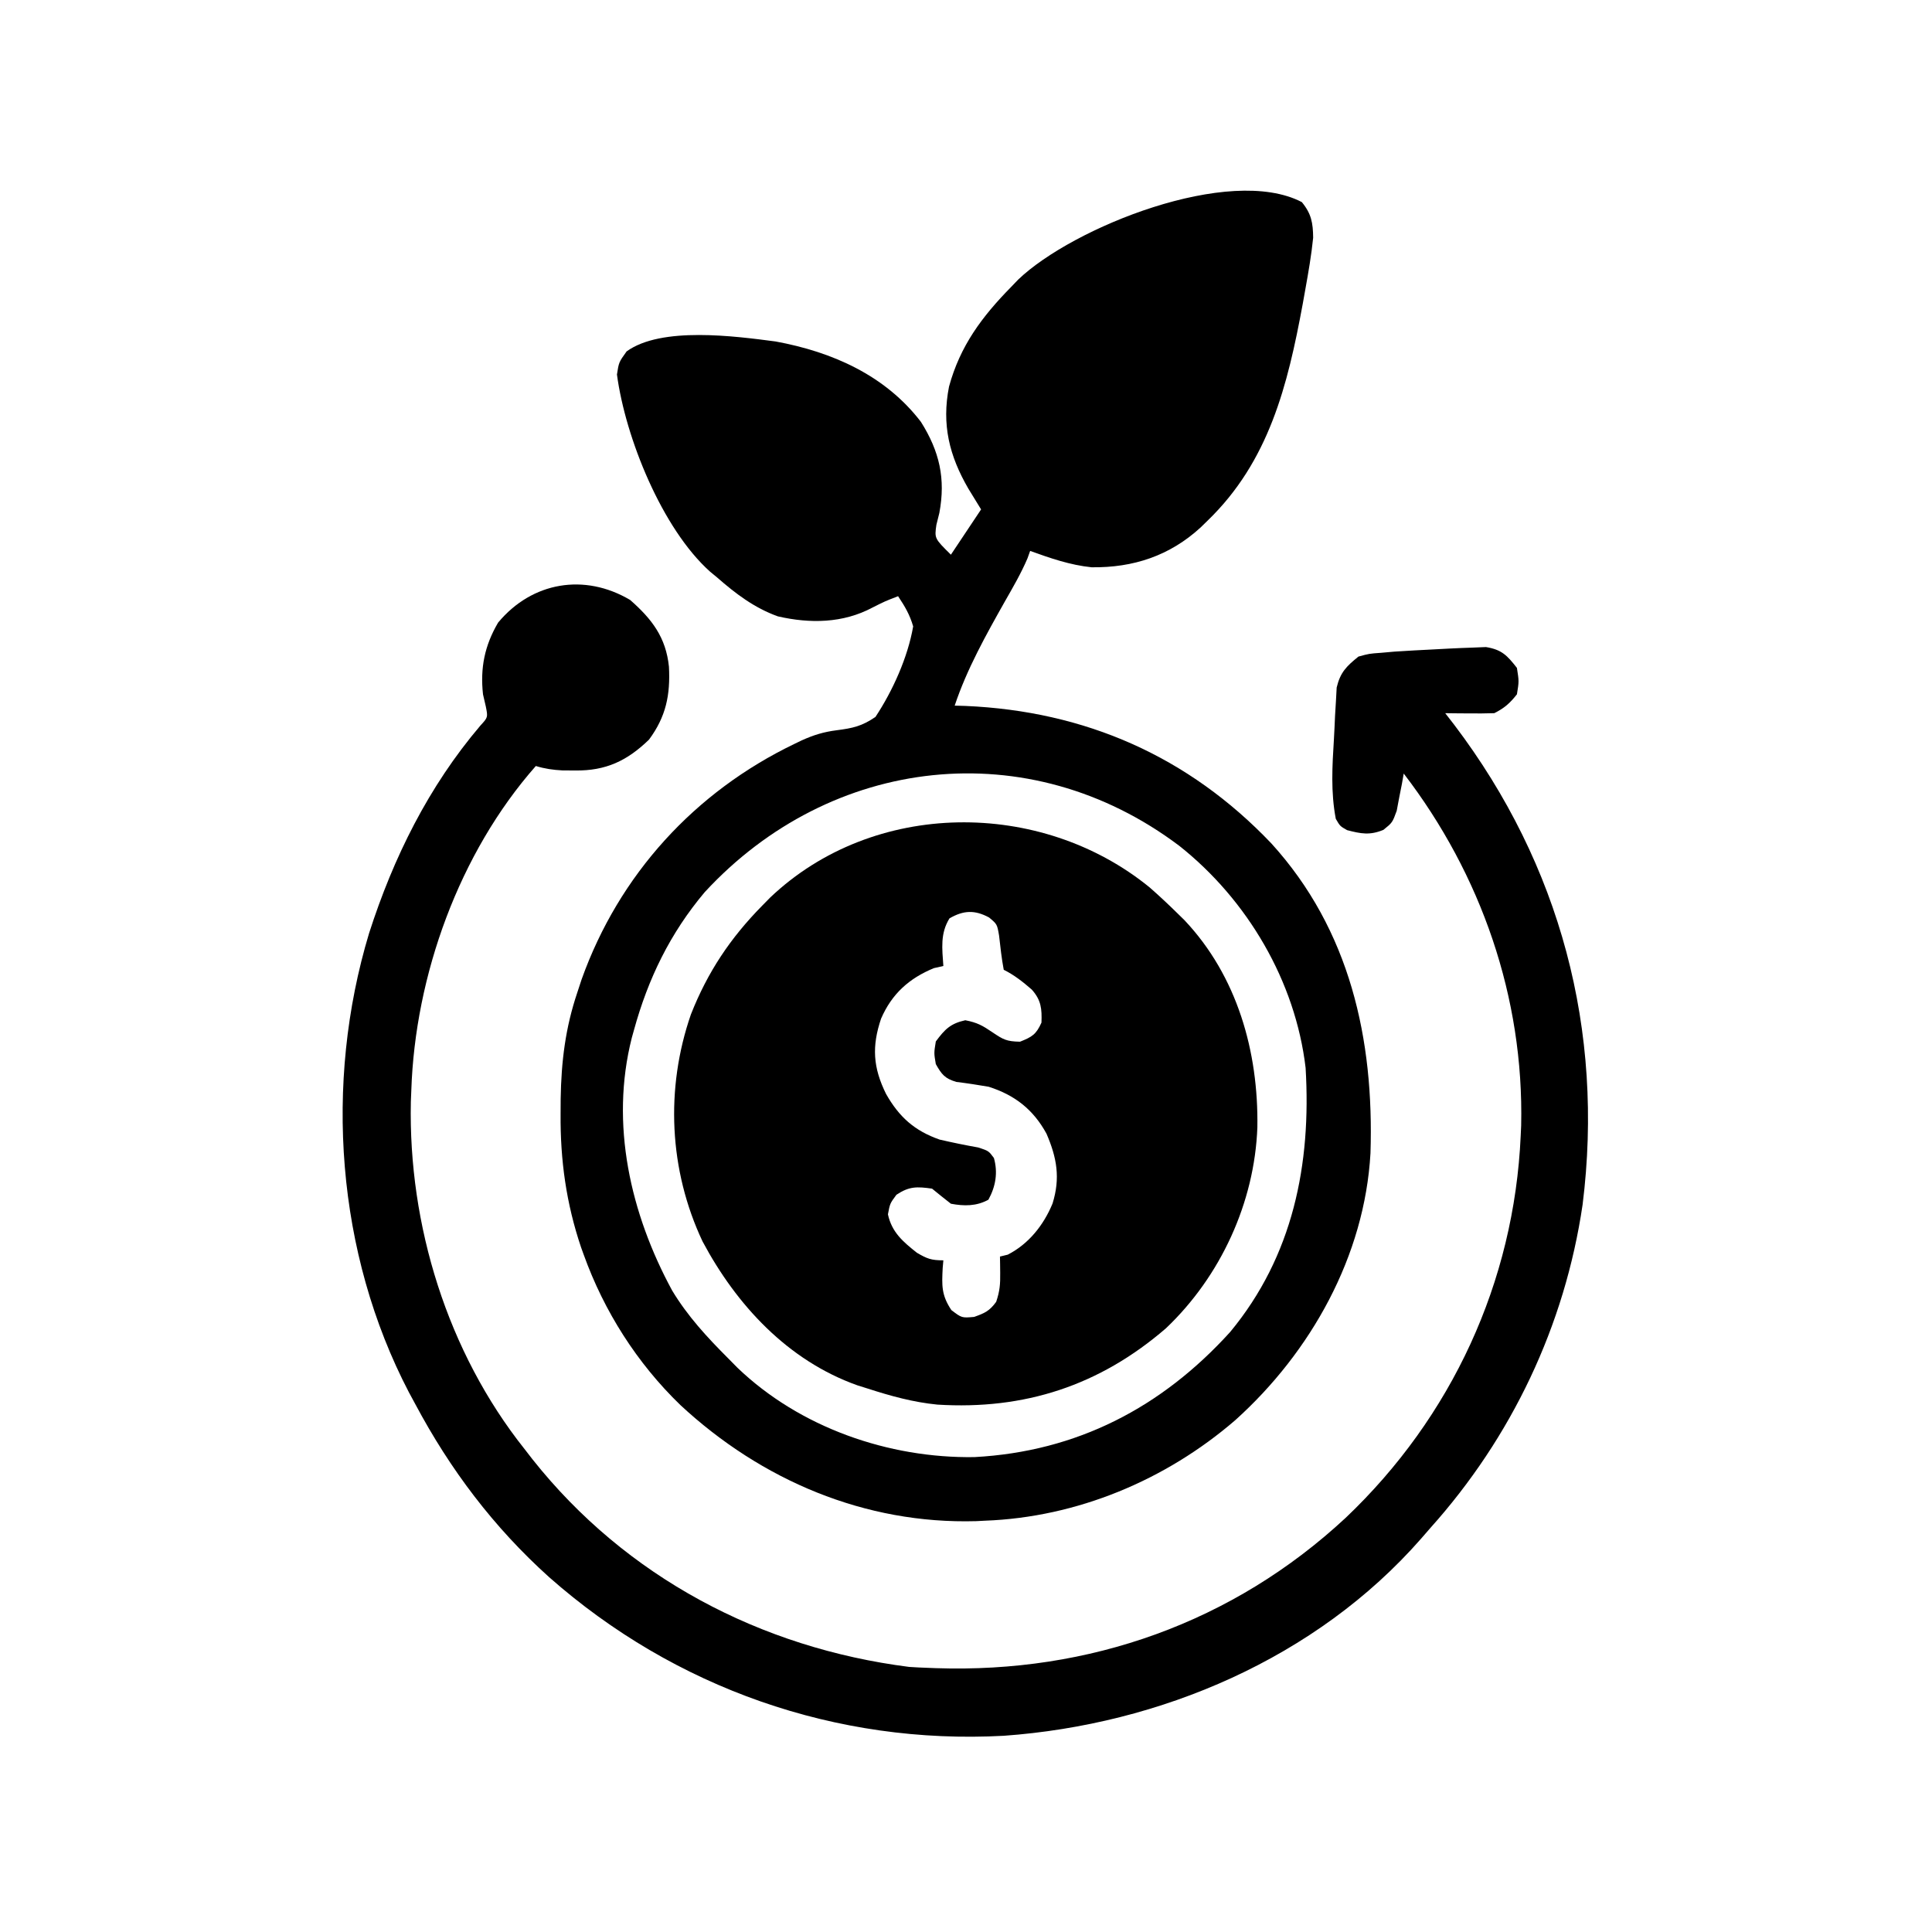 <?xml version="1.0" encoding="UTF-8"?>
<svg version="1.1" xmlns="http://www.w3.org/2000/svg" width="512" height="512">
<path d="M0 0 C2.546 3.103 2.955 5.533 3 9.438 C2.538 14.021 1.754 18.531 0.938 23.062 C0.708 24.35 0.478 25.637 0.241 26.963 C-3.754 48.583 -8.702 68.7 -25 84.438 C-25.608 85.032 -26.217 85.626 -26.844 86.238 C-35.03 93.736 -44.667 96.913 -55.711 96.773 C-61.391 96.193 -66.652 94.37 -72 92.438 C-72.233 93.09 -72.467 93.742 -72.707 94.414 C-74.408 98.392 -76.545 102.059 -78.688 105.812 C-83.678 114.665 -88.777 123.768 -92 133.438 C-91.065 133.463 -90.131 133.489 -89.168 133.516 C-57.428 134.886 -30.065 146.852 -8.074 169.957 C12.756 192.867 19.165 221.855 18.191 252.042 C16.66 279.274 2.43 304.739 -17.641 322.799 C-36.066 338.697 -59.576 348.542 -84 349.438 C-84.757 349.477 -85.513 349.517 -86.293 349.559 C-115.793 350.399 -143.215 338.726 -164.684 318.799 C-176.179 307.686 -184.91 293.957 -190.312 278.938 C-190.658 277.979 -190.658 277.979 -191.011 277.001 C-194.942 265.357 -196.537 253.888 -196.438 241.625 C-196.431 240.313 -196.424 239.002 -196.417 237.651 C-196.253 227.713 -195.172 218.84 -192 209.438 C-191.439 207.73 -191.439 207.73 -190.867 205.988 C-180.938 178.207 -160.886 156.29 -134.438 143.562 C-133.82 143.265 -133.202 142.967 -132.566 142.66 C-129.424 141.237 -126.728 140.403 -123.297 139.965 C-118.988 139.41 -116.624 138.903 -113 136.438 C-108.426 129.528 -104.418 120.63 -103 112.438 C-103.927 109.28 -105.164 107.192 -107 104.438 C-110.481 105.783 -110.481 105.783 -113.809 107.461 C-121.612 111.621 -130.332 111.741 -138.871 109.777 C-145.11 107.529 -150.05 103.775 -155 99.438 C-155.909 98.687 -155.909 98.687 -156.836 97.922 C-169.558 86.524 -179.267 62.431 -181.5 45.688 C-181 42.438 -181 42.438 -178.938 39.562 C-169.719 32.894 -150.207 35.523 -139.449 36.934 C-124.478 39.685 -110.406 45.877 -100.938 58.25 C-96.022 66.056 -94.362 73.301 -96.062 82.375 C-96.322 83.415 -96.581 84.456 -96.848 85.527 C-97.359 89.124 -97.359 89.124 -93 93.438 C-90.36 89.478 -87.72 85.517 -85 81.438 C-86.114 79.623 -87.228 77.808 -88.375 75.938 C-93.437 67.205 -95.479 58.961 -93.5 48.895 C-90.547 38.073 -84.787 30.369 -77 22.438 C-76.093 21.494 -76.093 21.494 -75.168 20.531 C-60.724 6.685 -19.149 -9.973 0 0 Z M-158.242 182.867 C-167.413 193.751 -173.252 205.798 -177 219.438 C-177.185 220.1 -177.371 220.763 -177.562 221.447 C-183.384 244.369 -177.907 268.112 -166.875 288.438 C-162.753 295.278 -157.615 300.814 -152 306.438 C-151.196 307.253 -150.391 308.069 -149.562 308.91 C-133.034 324.759 -109.51 332.936 -86.777 332.586 C-59.655 331.136 -37.171 319.484 -19 299.438 C-2.327 279.307 2.525 254.981 1 229.438 C-1.698 206.495 -14.42 184.9 -32.461 170.605 C-72.389 140.505 -124.83 146.66 -158.242 182.867 Z " fill="#000000" transform="translate(345,53.562)"/>
<path d="M0 0 C2.522 2.21 4.948 4.481 7.34 6.832 C7.966 7.446 8.593 8.059 9.238 8.691 C23.239 23.516 28.871 43.575 28.555 63.566 C27.825 83.536 18.795 103.099 4.34 116.832 C-13.291 132.059 -33.2 138.505 -56.257 137.068 C-62.611 136.443 -68.604 134.792 -74.66 132.832 C-75.581 132.543 -76.501 132.255 -77.449 131.957 C-95.877 125.405 -109.477 110.7 -118.473 93.832 C-127.375 74.949 -128.376 53.331 -121.559 33.652 C-117.125 22.41 -111.124 13.437 -102.66 4.832 C-101.972 4.131 -101.283 3.43 -100.574 2.707 C-73.219 -23.326 -28.853 -23.515 0 0 Z M-53.035 8.207 C-55.53 12.237 -54.978 16.213 -54.66 20.832 C-55.485 21.018 -56.31 21.203 -57.16 21.395 C-63.736 24.095 -68.308 28.206 -71.16 34.77 C-73.646 42.115 -73.312 47.722 -69.852 54.727 C-66.391 60.842 -62.312 64.499 -55.66 66.832 C-52.256 67.617 -48.859 68.319 -45.418 68.926 C-42.66 69.832 -42.66 69.832 -41.266 71.703 C-40.164 75.578 -40.798 79.26 -42.723 82.77 C-45.914 84.52 -49.167 84.487 -52.66 83.832 C-54.343 82.519 -56.01 81.186 -57.66 79.832 C-61.658 79.271 -63.71 79.199 -67.098 81.457 C-68.813 83.775 -68.813 83.775 -69.348 86.645 C-68.328 91.371 -65.386 93.894 -61.66 96.832 C-58.961 98.419 -57.862 98.832 -54.66 98.832 C-54.718 99.496 -54.776 100.16 -54.836 100.844 C-55.074 105.51 -55.189 108.038 -52.535 112.02 C-49.786 114.11 -49.786 114.11 -46.535 113.832 C-43.676 112.837 -42.422 112.243 -40.66 109.832 C-39.699 106.95 -39.554 105.134 -39.598 102.145 C-39.607 101.336 -39.616 100.528 -39.625 99.695 C-39.637 99.08 -39.648 98.466 -39.66 97.832 C-38.98 97.667 -38.299 97.502 -37.598 97.332 C-32.056 94.502 -28.081 89.503 -25.723 83.77 C-23.626 77.022 -24.574 71.645 -27.332 65.266 C-30.82 58.875 -35.731 55.026 -42.66 52.832 C-45.506 52.344 -48.341 51.903 -51.207 51.555 C-54.278 50.65 -55.098 49.58 -56.66 46.832 C-57.16 43.895 -57.16 43.895 -56.66 40.832 C-54.28 37.611 -52.789 36.083 -48.848 35.207 C-45.654 35.833 -44.291 36.606 -41.66 38.395 C-38.788 40.328 -37.935 40.827 -34.348 40.895 C-31.158 39.634 -30.065 38.972 -28.66 35.832 C-28.525 32.181 -28.735 29.866 -31.227 27.082 C-33.589 25.03 -35.856 23.234 -38.66 21.832 C-39.23 18.804 -39.556 15.776 -39.902 12.715 C-40.418 9.755 -40.418 9.755 -42.543 7.977 C-46.342 5.923 -49.325 6.059 -53.035 8.207 Z " fill="#000000" transform="translate(304.66,235.168)"/>
<path d="M0 0 C5.798 5.093 9.475 9.923 10.277 17.684 C10.668 25.168 9.504 30.915 5 37 C-0.785 42.621 -6.45 45.291 -14.562 45.188 C-15.678 45.181 -16.793 45.175 -17.941 45.168 C-20.476 45.029 -22.587 44.737 -25 44 C-45.286 66.994 -57.007 99.489 -58 130 C-58.04 130.984 -58.08 131.967 -58.121 132.98 C-58.812 165.675 -48.419 199.328 -28 225 C-27.303 225.9 -26.605 226.8 -25.887 227.727 C-1.149 258.923 34.569 277.742 73.938 282.75 C75.623 282.867 77.311 282.944 79 283 C79.665 283.026 80.33 283.052 81.015 283.078 C121.611 284.463 159.762 271.016 189.639 243.216 C217.701 216.557 234.268 180.762 236 142 C236.041 141.098 236.083 140.195 236.125 139.266 C236.874 105.383 225.534 72.76 205 46 C204.841 46.904 204.683 47.807 204.52 48.738 C204.286 49.918 204.053 51.097 203.812 52.312 C203.592 53.484 203.372 54.656 203.145 55.863 C202 59 202 59 199.613 60.926 C196.019 62.403 193.721 61.965 190 61 C188.125 59.938 188.125 59.938 187 58 C185.644 50.94 186.061 44.002 186.504 36.854 C186.625 34.807 186.713 32.761 186.801 30.713 C186.879 29.412 186.958 28.11 187.039 26.77 C187.135 25 187.135 25 187.233 23.195 C188.202 19.159 189.813 17.588 193 15 C195.848 14.223 195.848 14.223 199 14 C200.174 13.896 201.349 13.791 202.559 13.684 C205.984 13.466 209.409 13.267 212.838 13.104 C214.267 13.035 215.695 12.96 217.123 12.876 C219.143 12.765 221.165 12.694 223.188 12.625 C224.377 12.576 225.567 12.527 226.793 12.477 C230.989 13.161 232.417 14.695 235 18 C235.562 21.562 235.562 21.562 235 25 C233.133 27.365 231.679 28.66 229 30 C226.793 30.071 224.583 30.084 222.375 30.062 C221.186 30.053 219.998 30.044 218.773 30.035 C217.858 30.024 216.943 30.012 216 30 C216.799 31.033 217.598 32.065 218.422 33.129 C246.509 70.202 258.17 114.154 252.407 160.229 C247.698 192.312 233.59 221.94 212 246 C210.805 247.377 210.805 247.377 209.586 248.781 C181.826 280.452 140.483 298.03 99 301 C54.679 303.413 11.813 288.365 -21.461 258.977 C-36.186 245.726 -47.704 230.463 -57 213 C-57.799 211.525 -57.799 211.525 -58.613 210.02 C-77.88 173.128 -81.174 128.067 -69.195 88.331 C-62.738 68.227 -53.423 49.436 -39.695 33.289 C-37.683 31.103 -37.683 31.103 -38.25 28.25 C-38.498 27.177 -38.745 26.105 -39 25 C-39.766 18.014 -38.573 12.089 -35 6 C-25.999 -4.83 -12.068 -7.161 0 0 Z " fill="#000000" transform="translate(167,159)"/>
</svg>
